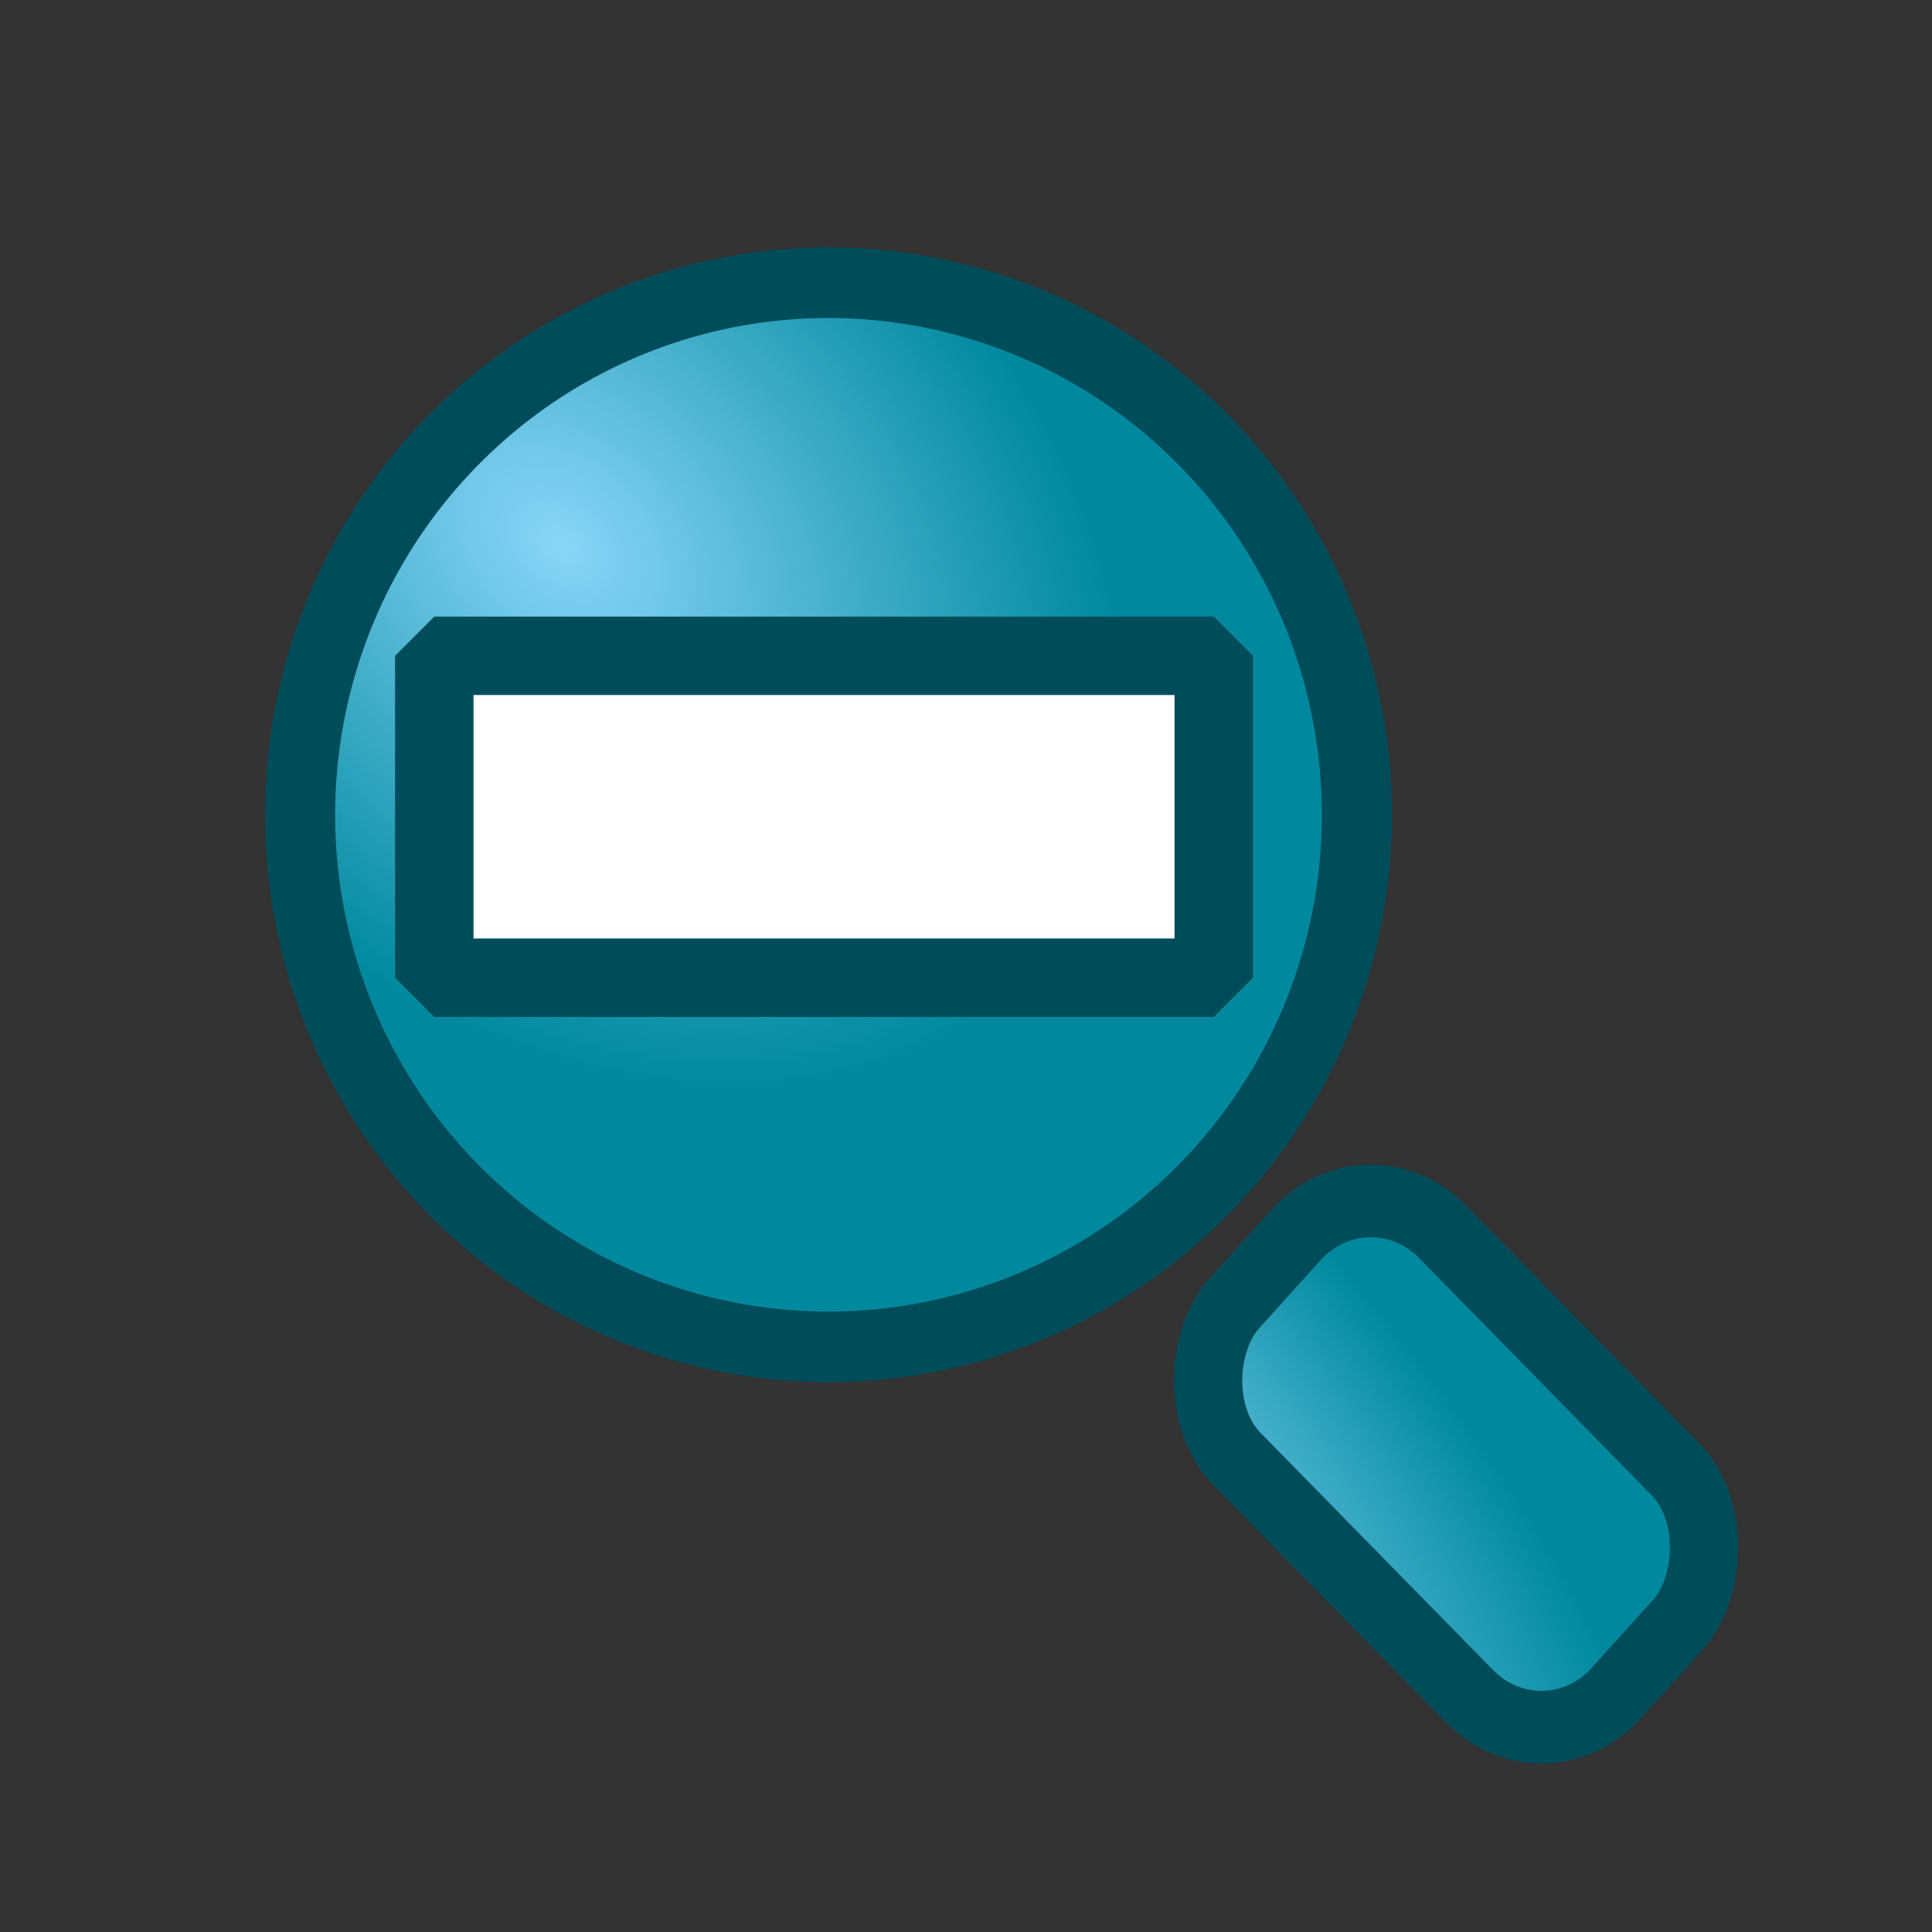 <svg xmlns="http://www.w3.org/2000/svg" height="48" width="48" version="1.1" xmlns:xlink="http://www.w3.org/1999/xlink">
 <rect width="100%" height="100%" fill="#333333" stroke="none"/>
 <defs>
  <linearGradient id="a">
   <stop stop-color="#89d5f8" offset="0"/>
   <stop stop-color="#00899e" offset="1"/>
  </linearGradient>
  <radialGradient id="e" xlink:href="#a" gradientUnits="userSpaceOnUse" cy="17.388" cx="18.195" gradientTransform="matrix(-.374 .424 -.583 -.514 35.158 16.986)" r="27.987"/>
  <radialGradient id="d" xlink:href="#a" gradientUnits="userSpaceOnUse" cy="6.402" cx="44.287" gradientTransform="matrix(.786 .002 -.005 .29 7.627 4.295)" r="27.987"/>
 </defs>
 <g stroke-linejoin="bevel" stroke="#004c5b">
  <path style="color:#000000" d="m45.608 25.019a18.208 18.208 0 1 1 -36.416 0 18.208 18.208 0 1 1 36.416 0z" transform="matrix(.721 0 0 .726 .828 2.079)" stroke-width="2.416" fill="url(#e)"/>
  <rect style="color:#000000" stroke-width="1.75" transform="matrix(.7 .714 -.67 .743 0 0)" ry="2.656" width="13.56" y="-4.174" x="44.548" height="7.611" fill="url(#d)"/>
  <rect ry="0" height="7.998" width="19.366" y="16.293" x="10.79" stroke-width="1.949" fill="#fff"/>
 </g>
</svg>
